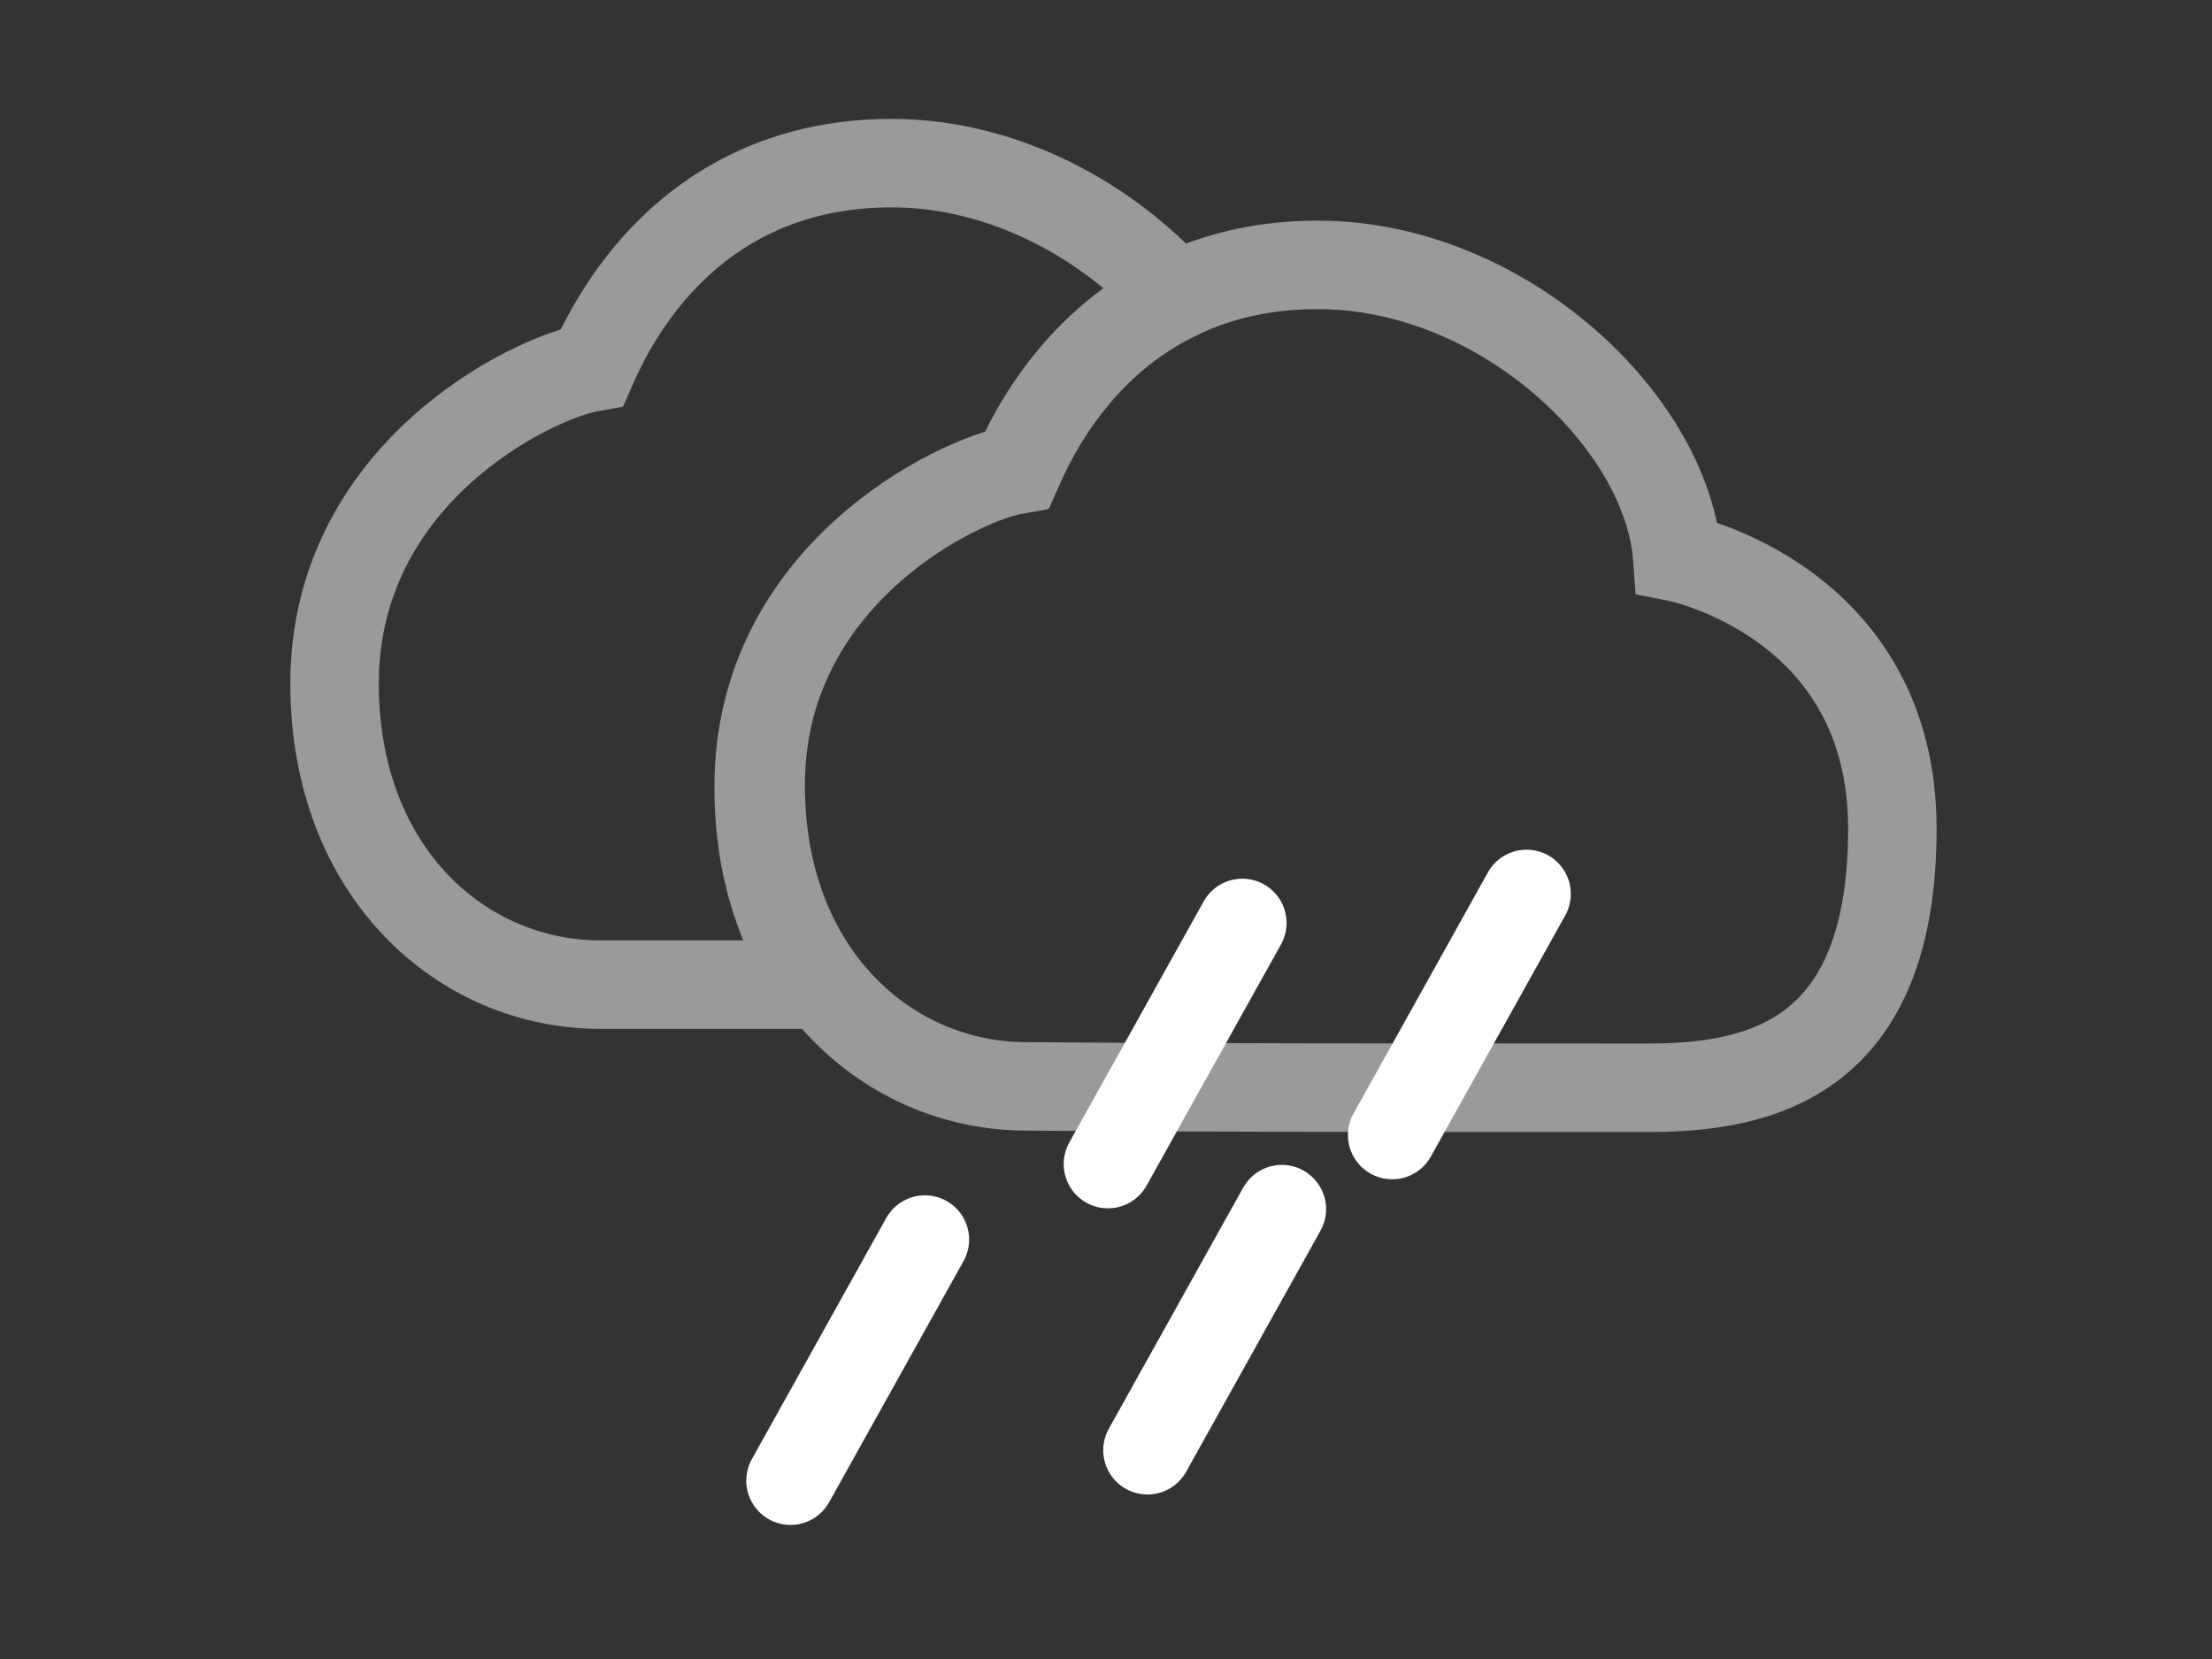 <?xml version="1.0" encoding="utf-8"?>
<!-- Generator: Adobe Illustrator 24.1.1, SVG Export Plug-In . SVG Version: 6.00 Build 0)  -->
<svg version="1.1" id="Capa_1" xmlns="http://www.w3.org/2000/svg" xmlns:xlink="http://www.w3.org/1999/xlink" x="0px" y="0px"
	 viewBox="0 0 800 600" style="enable-background:new 0 0 800 600;" xml:space="preserve">
<rect x="0" y="0" width="800" height="600" fill="#333333" stroke="none"/>
<style type="text/css">
	.st0{fill:none;stroke:#9B9A9B;stroke-width:32;stroke-miterlimit:10;}
	.st1{fill:none;stroke:#FFFFFF;stroke-width:32;stroke-linecap:round;stroke-miterlimit:10;}
</style>
<path class="st0" d="M322.5,59c-58.3,0-92,36.4-108.4,73.8c-22,3.8-93.1,38.6-93.1,114.4c0,68.2,46,108.9,96.1,108.9
	c22.2,0,49.2,0,79,0c-13.4-18.1-21.7-42-21.7-71c0-0.3,0-0.6,0-0.8l0,0c0-75.9,71.1-110.7,93.1-114.4c10.8-24.9,29.5-49.1,57.6-62.7
	C400.7,79.8,362.9,59,322.5,59z"/>
<path class="st0" d="M596.3,393.4c41,0,88.1-11,88.1-93.7s-77.8-98.1-77.8-98.1c-3.6-49.1-63.3-105.8-130-105.8
	c-58.3,0-92,36.4-108.4,73.8c-22,3.8-93.1,38.6-93.1,114.4c0,68.2,46,108.9,96.1,108.9C426.6,393.4,512.6,393.4,596.3,393.4z"/>
<line class="st1" x1="400.7" y1="421" x2="449.3" y2="333.8"/>
<line class="st1" x1="503.5" y1="410.5" x2="552.1" y2="323.3"/>
<line class="st1" x1="415" y1="524.5" x2="463.6" y2="437.3"/>
<line class="st1" x1="285.9" y1="535.5" x2="334.5" y2="448.3"/>
</svg>
